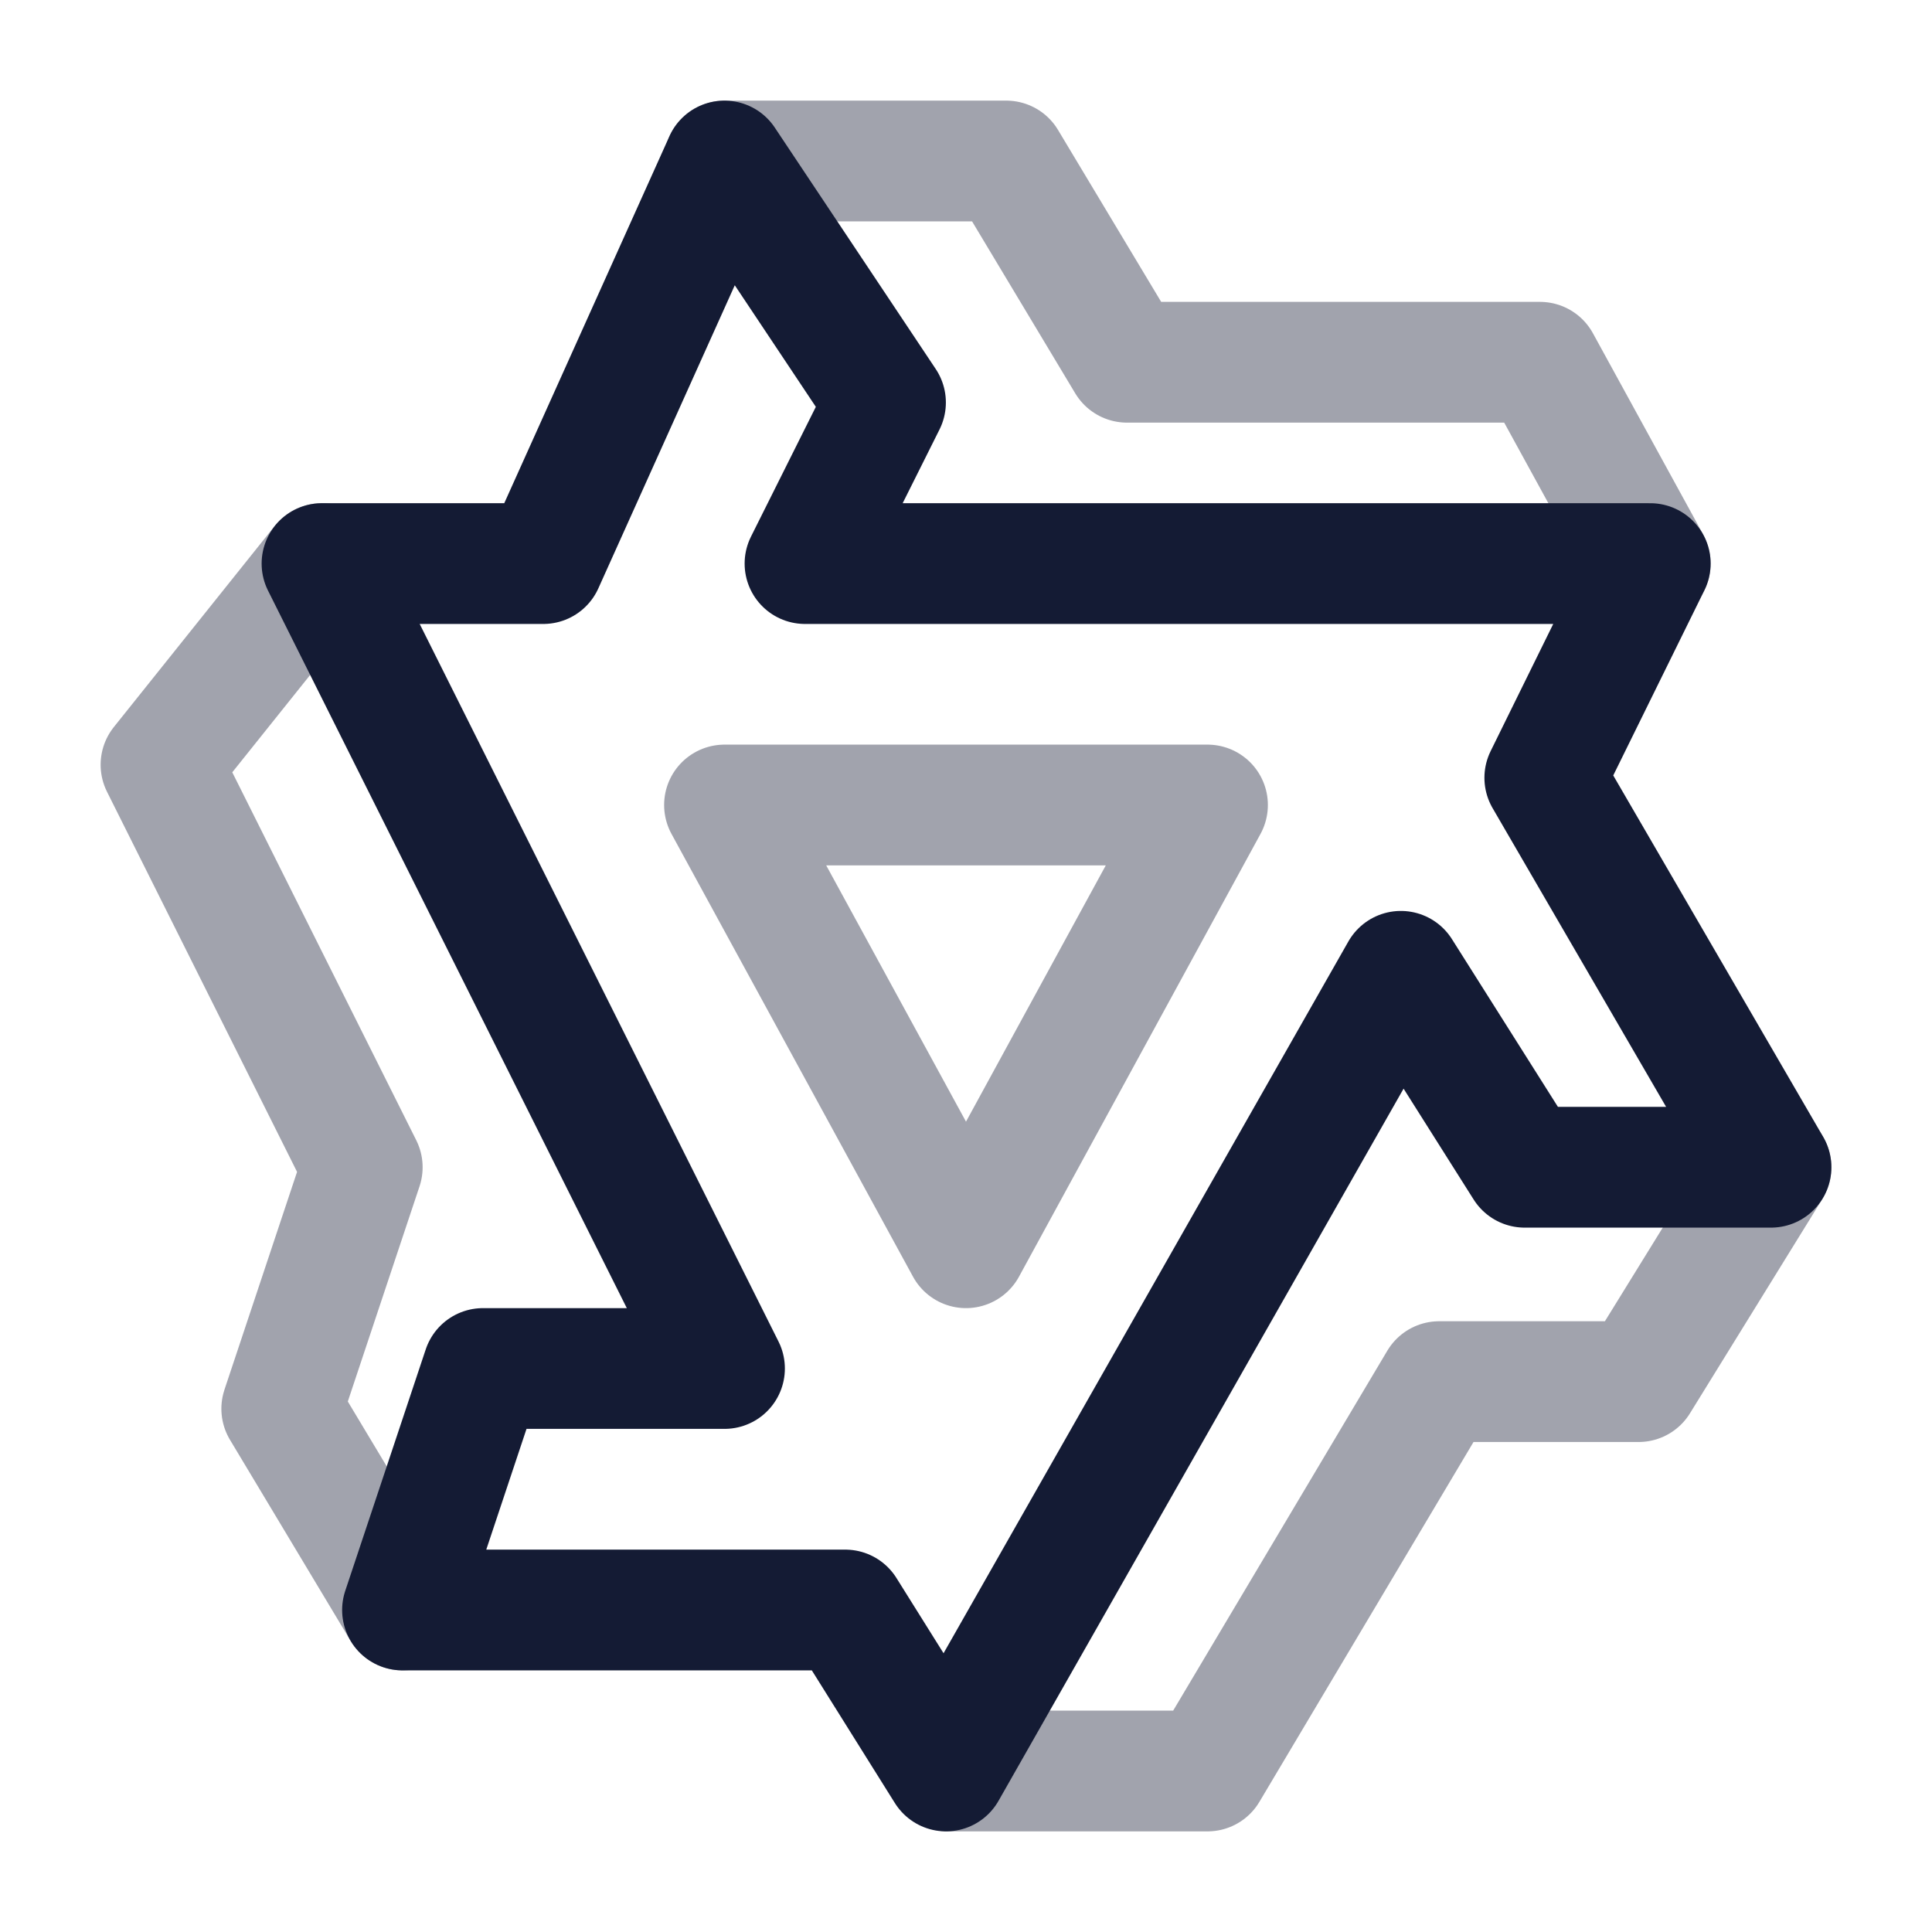<svg width="24" height="24" viewBox="0 0 24 24" fill="none" xmlns="http://www.w3.org/2000/svg">
<path opacity="0.4" d="M9 2H12.5L14 4.5H19.13L20.5 7M22 14.5L20.355 17.163H17.878L15 22H11.783M5 20L3.5 17.5L4.5 14.5L2 9.5L4 7" stroke="#141B34" stroke-width="1.5" stroke-linecap="round" stroke-linejoin="round"/>
<path d="M19.19 9.662L20.5 7.001H10L11 5L9 2L6.749 7.001H4L9 17H6L5 20H10.5L11.752 22L17.402 12.066L18.94 14.5H22L19.19 9.662Z" stroke="#141B34" stroke-width="1.5" stroke-linecap="round" stroke-linejoin="round"/>
<path opacity="0.4" d="M12 15.5L9 10H15L12 15.5Z" stroke="#141B34" stroke-width="1.5" stroke-linecap="round" stroke-linejoin="round"/>
</svg>

